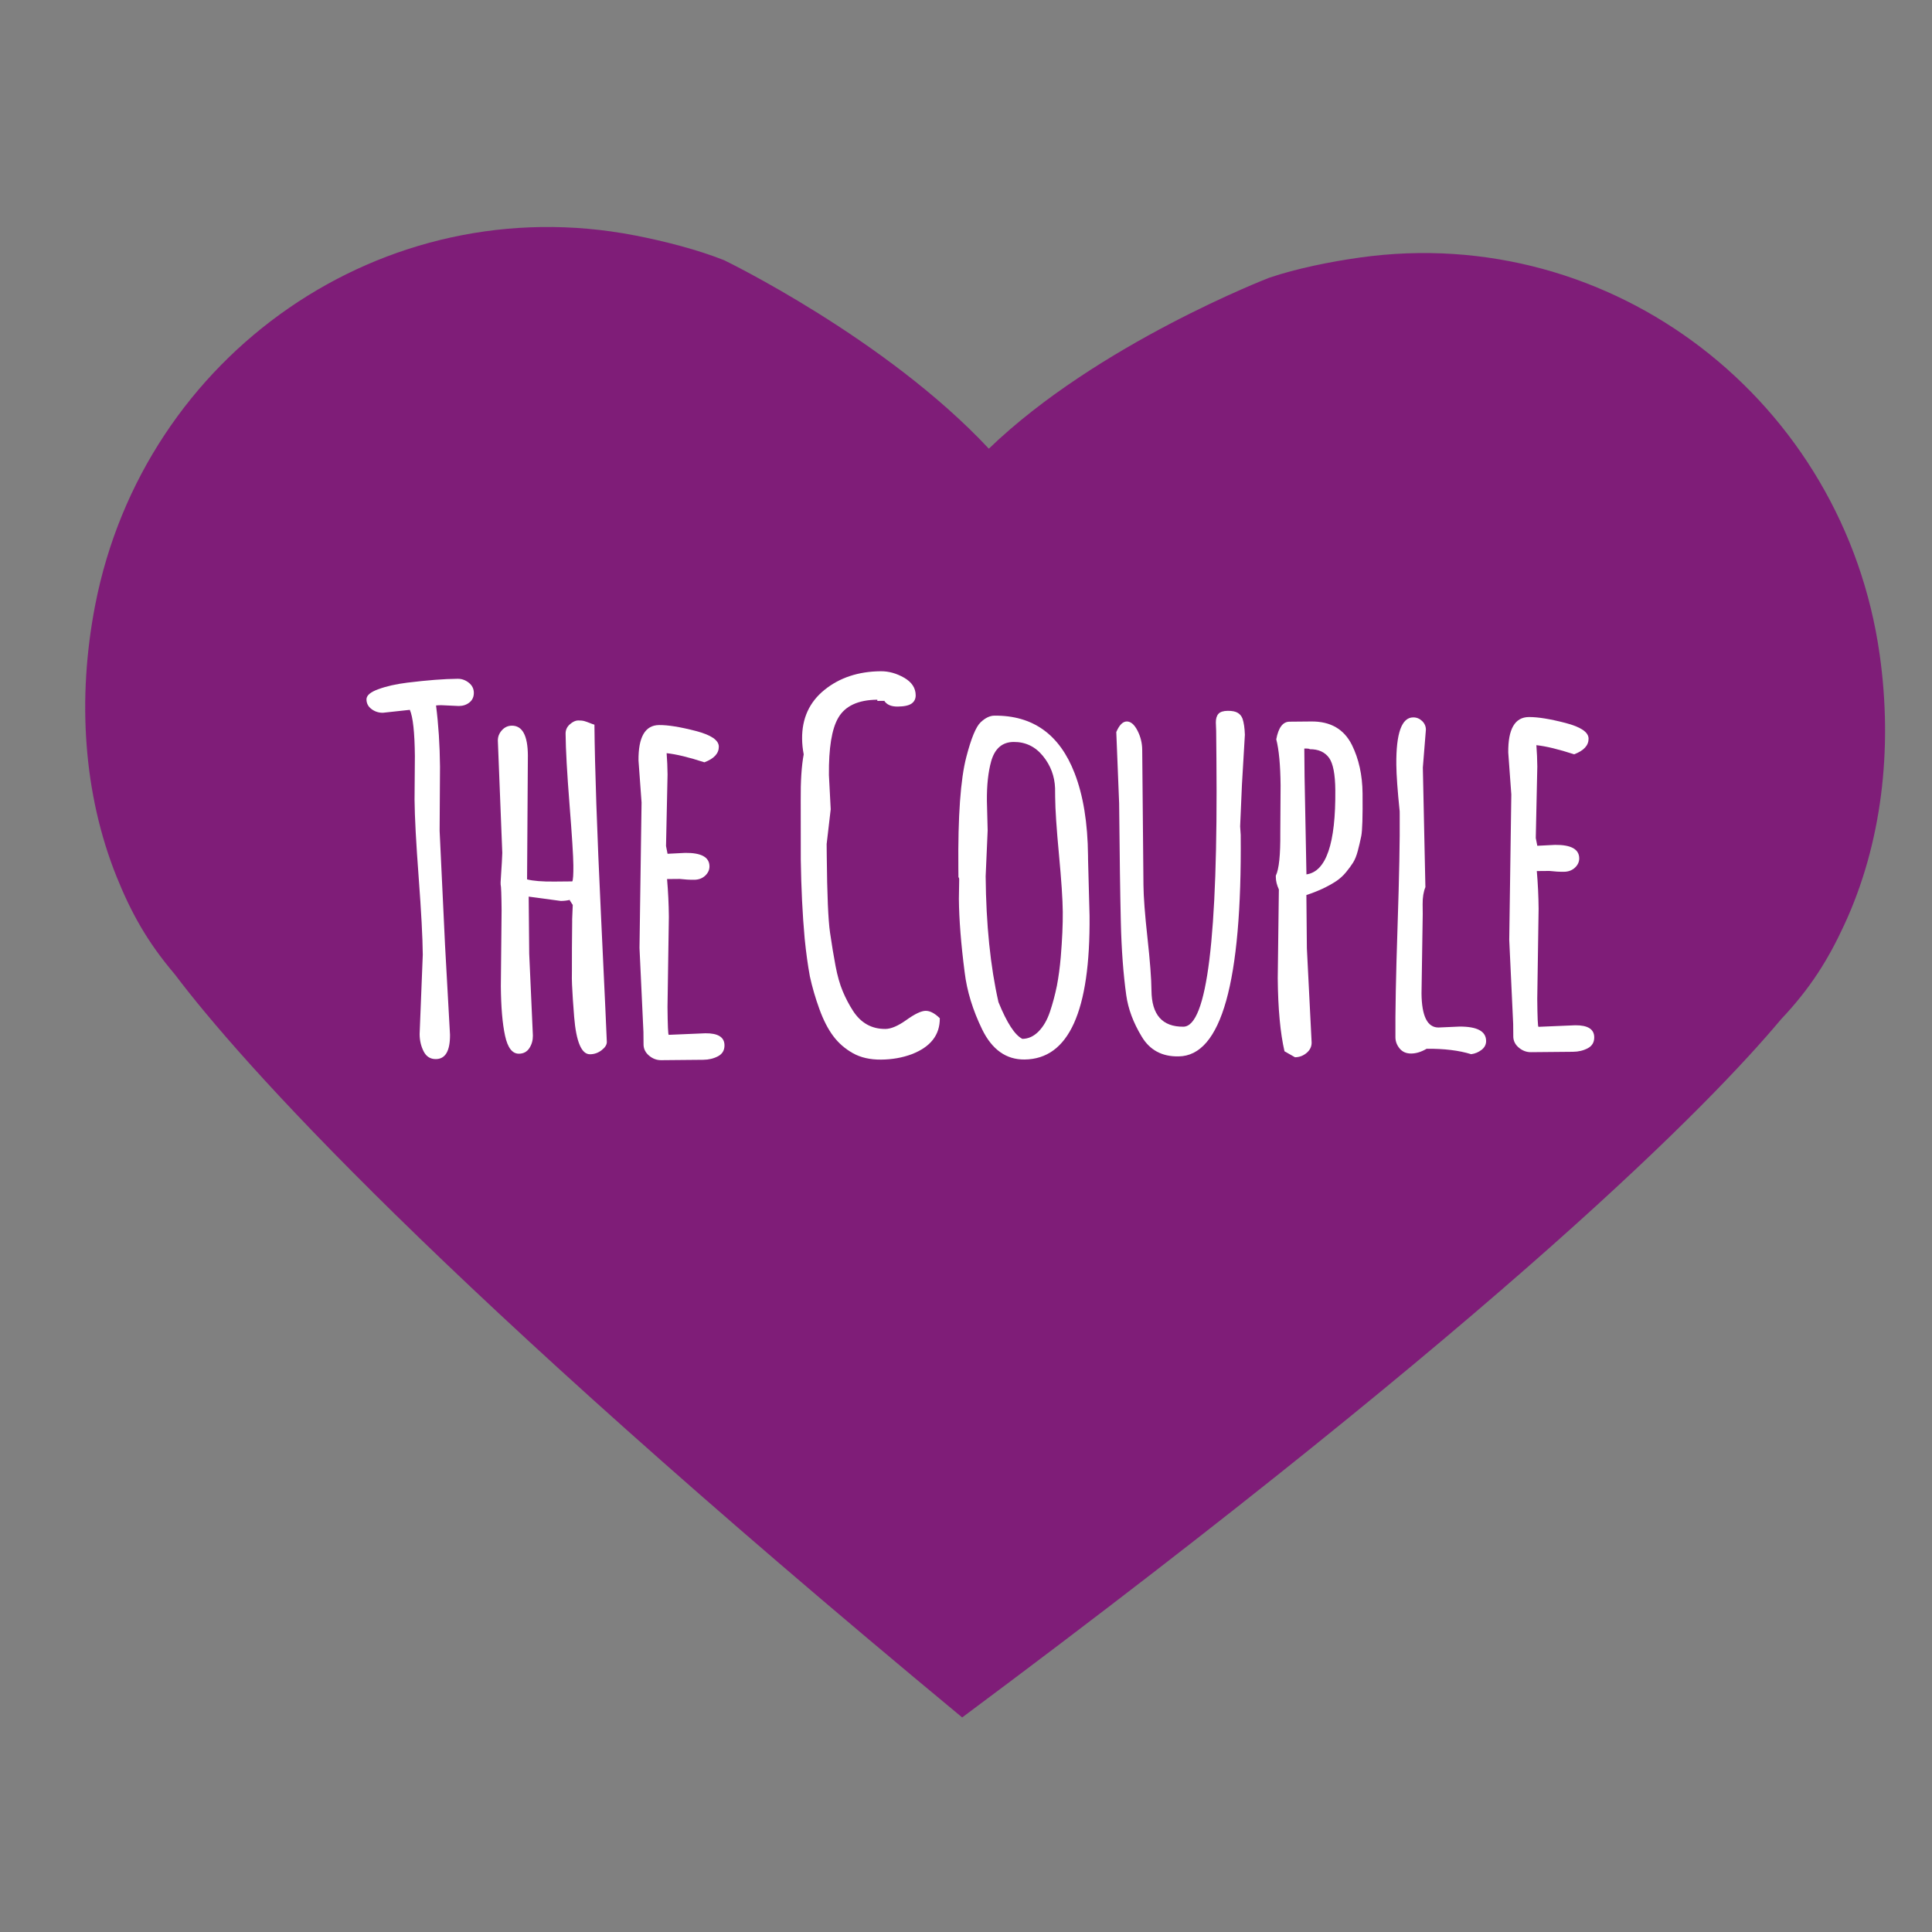 <?xml version="1.0" encoding="utf-8"?>
<!-- Generator: Adobe Illustrator 16.0.0, SVG Export Plug-In . SVG Version: 6.00 Build 0)  -->
<!DOCTYPE svg PUBLIC "-//W3C//DTD SVG 1.1//EN" "http://www.w3.org/Graphics/SVG/1.1/DTD/svg11.dtd">
<svg version="1.1" id="Ebene_1" xmlns="http://www.w3.org/2000/svg" xmlns:xlink="http://www.w3.org/1999/xlink" x="0px" y="0px"
	 width="2000px" height="2000px" viewBox="0 0 2000 2000" enable-background="new 0 0 2000 2000" xml:space="preserve">
<rect x="0" y="0" width="2000" height="2000" fill="#808080" stroke="none"/>
<g>
	<path fill="#7F1D78" d="M1945.872,677.896c-36.751-262.221-275.937-448.144-538.109-411.291
		c-30.542,4.274-65.505,11.322-93.686,20.853c0,0-177.891,68.441-290.431,177.02C916.917,350.192,749.633,269.375,749.633,269.375
		c-27.636-11.004-62.193-19.819-92.476-25.684c-260.016-50.335-508.34,122.89-558.67,382.909
		C79.784,723.229,86.249,821.945,120.72,907.61c14.859,36.854,31.522,67.302,60.255,101.018
		c67.348,89.405,270.498,318.13,815.065,769.255c567.125-422.352,775.848-636.867,847.68-722.722
		c30.425-32.192,48.8-61.722,65.433-97.758C1948.025,873.616,1959.595,775.396,1945.872,677.896z"/>
</g>
<g enable-background="new    ">
	<path fill="#FFFFFF" d="M455.49,793.667l-0.396,66.424l5.618,118.445l5.129,92.537c0.154,16.773-4.718,25.203-14.612,25.294
		c-5.702,0.053-9.921-2.595-12.651-7.935c-2.735-5.341-4.13-11.284-4.189-17.825l3.269-82.299
		c-0.164-17.774-1.586-44.517-4.26-80.216c-2.681-35.702-4.099-62.44-4.262-80.219l0.341-45.037
		c-0.227-24.653-1.97-40.652-5.221-48.006l-27.898,3.024c-4.363,0.04-8.275-1.221-11.735-3.792
		c-3.463-2.567-5.212-5.903-5.249-10.014c-0.038-4.108,4.038-7.625,12.23-10.556c8.355-3.096,18.4-5.365,30.127-6.818
		c20.606-2.536,37.955-3.871,52.042-4.001c4.191-0.038,8.021,1.311,11.485,4.046c3.46,2.735,5.215,6.203,5.254,10.394
		c0.038,4.193-1.441,7.521-4.438,9.978c-2.995,2.461-6.676,3.71-11.035,3.75l-18.373-0.838c-2.352,0.021-4.11,0.125-5.281,0.301
		C453.913,750.074,455.283,771.195,455.49,793.667z"/>
	<path fill="#FFFFFF" d="M546.455,781.761l-0.83,128.569c6.218,1.62,15.62,2.372,28.199,2.256l18.615-0.171
		c0.824-1.518,1.193-7.056,1.105-16.615s-1.413-30.555-3.977-62.986c-2.563-32.432-3.919-56.862-4.07-73.301
		c-0.035-3.855,1.443-7.097,4.439-9.728c2.994-2.625,5.832-3.953,8.518-3.978c2.681-0.025,4.865,0.207,6.547,0.694
		c1.679,0.487,3.532,1.144,5.553,1.962c2.021,0.822,3.618,1.394,4.797,1.717c0.41,44.614,2.645,109.794,6.704,195.549
		c4.061,85.754,6.104,130.058,6.13,132.907c0.026,2.854-1.753,5.678-5.332,8.478c-3.583,2.801-7.596,4.221-12.037,4.262
		c-4.445,0.041-8.04-3.195-10.781-9.712c-2.745-6.517-4.639-16.185-5.677-29.007c-1.042-12.82-1.772-23.924-2.193-33.314
		c-0.206-4.024-0.248-8.635-0.127-13.837c-0.064-7.043-0.056-15.094,0.029-24.153c0.188-15.934,0.271-25.16,0.249-27.676
		l-0.019-2.012l0.618-14.852l-3.063-4.751l-0.005-0.504c-2.847,0.699-5.945,1.062-9.297,1.093l-33.252-4.475l0.544,59.118
		l3.799,84.75c0.045,4.867-1.173,9.194-3.655,12.991c-2.48,3.797-6.071,5.717-10.764,5.76c-6.879,0.063-11.674-6.139-14.387-18.611
		c-2.718-12.468-4.171-29.522-4.37-51.157l0.786-78.503c-0.149-16.266-0.482-25.237-1.001-26.911l-0.023-2.516
		c1.175-17.957,1.754-28.025,1.734-30.206l-4.591-116.192c-0.037-4.024,1.353-7.599,4.178-10.73
		c2.822-3.128,6.247-4.712,10.272-4.749C540.721,751.119,546.268,761.302,546.455,781.761z"/>
	<path fill="#FFFFFF" d="M664.146,830.743l-3.168-43.495c-0.224-24.315,6.873-36.544,21.299-36.677
		c9.222-0.084,21.819,1.938,37.794,6.068c15.972,4.13,23.989,9.553,24.051,16.258c0.064,7.044-4.916,12.459-14.945,16.239
		c-15.984-5.219-29.011-8.369-39.083-9.453c0.571,7.379,0.89,14.753,0.958,22.131l-1.583,73.982c0.003,0.338,0.53,3.015,1.583,8.035
		l18.357-0.924c16.603-0.152,24.948,4.469,25.034,13.86c0.034,3.69-1.445,6.932-4.439,9.726c-2.993,2.796-6.798,4.214-11.407,4.256
		c-4.615,0.043-9.606-0.245-14.978-0.868l-13.081,0.12c1.126,13.073,1.749,26.066,1.867,38.979L691,1042.335
		c0.178,19.288,0.601,28.926,1.272,28.92l37.975-1.607c13.082-0.12,19.661,4.013,19.738,12.397
		c0.048,5.201-2.182,8.991-6.688,11.383c-4.507,2.389-9.614,3.611-15.314,3.664l-43.521,0.4c-4.528,0.042-8.653-1.474-12.369-4.541
		c-3.72-3.066-5.685-6.779-5.89-11.141l-0.125-13.585l-4.071-87.013L664.146,830.743z"/>
	<path fill="#FFFFFF" d="M859.945,837.747l-4.196,36.017l0.113,12.326c0.367,39.918,1.491,66.323,3.37,79.22
		c1.88,12.9,3.786,24.456,5.729,34.666c1.938,10.216,4.407,18.916,7.41,26.098c2.999,7.186,6.544,13.946,10.628,20.28
		c8.167,12.674,19.377,18.943,33.634,18.813c5.869-0.054,13.136-3.18,21.802-9.384c8.662-6.201,15.261-9.324,19.789-9.365
		c4.528-0.042,9.415,2.516,14.664,7.664c0.158,17.275-9.54,29.693-29.094,37.251c-9.697,3.611-20.246,5.47-31.649,5.574
		c-11.406,0.105-21.152-2.113-29.244-6.649c-8.094-4.536-14.858-10.43-20.291-17.676c-5.436-7.246-10.216-16.551-14.346-27.921
		c-4.13-11.365-7.422-22.657-9.872-33.873c-2.116-11.385-3.916-24.45-5.393-39.197c-2.24-24.8-3.583-51.96-4.021-81.479
		l-0.063-61.638c-0.181-19.622,0.845-35.482,3.084-47.579c-1.057-5.525-1.609-10.887-1.657-16.086
		c-0.194-21.133,7.531-38.017,23.183-50.657c15.647-12.637,35.047-19.065,58.19-19.278c8.216-0.075,16.287,2.156,24.215,6.695
		c7.924,4.543,11.922,10.583,11.991,18.129c0.034,3.691-1.366,6.555-4.197,8.594c-2.836,2.039-7.645,3.089-14.438,3.151
		s-11.466-1.989-14.021-6.16l0.003,0.252l-7.044,0.064l-0.012-1.258c-19.96,0.184-33.487,6.515-40.583,18.99
		c-6.604,11.469-9.776,31.122-9.52,58.96L859.945,837.747z"/>
	<path fill="#FFFFFF" d="M992.631,930.37l0.323-19.627c-0.016-1.675-0.275-2.515-0.778-2.51l-0.085-9.307
		c-0.497-54.001,2.251-92.437,8.247-115.304c5.02-19.332,9.94-31.289,14.766-35.862c4.82-4.573,9.579-6.88,14.277-6.923
		c39.912-0.367,67.604,19.505,83.068,59.616c8.932,23.063,13.558,51.537,13.869,85.412l0.035,3.773l1.543,58.355
		c0.908,98.782-21.529,148.383-67.314,148.804c-18.954,0.174-33.556-10.171-43.812-31.046c-9.744-20.037-15.8-39.771-18.155-59.207
		C994.824,977.231,992.828,951.84,992.631,930.37z M1022.422,859.65l-2.077,47.569c0.458,49.811,4.883,93.212,13.273,130.201
		c8.753,21.556,17.002,34.229,24.754,38.014c6.203-0.058,11.8-2.625,16.785-7.702c4.986-5.077,8.905-11.863,11.764-20.361
		c2.854-8.493,5.248-17.446,7.175-26.86c1.758-9.238,3.095-19.148,4.003-29.724c1.507-18.295,2.204-33.898,2.085-46.814
		c-0.118-12.913-1.433-32.694-3.942-59.339c-2.509-26.646-3.823-46.509-3.944-59.59l-0.083-9.057
		c-0.454-12.575-4.664-23.733-12.636-33.471c-7.976-9.739-18.083-14.552-30.323-14.439c-11.741,0.108-19.479,6.807-23.214,20.088
		c-3.085,11.101-4.552,24.785-4.401,41.052L1022.422,859.65z"/>
	<path fill="#FFFFFF" d="M1283.785,855.484l0.584,8.802c1.402,152.449-20.034,228.877-64.311,229.284
		c-17.104,0.322-29.834-6.519-38.179-20.53c-8.686-14.343-14.019-28.635-15.993-42.874c-3.056-21.942-4.923-47.128-5.601-75.552
		c-0.682-28.423-1.268-69.466-1.761-123.136l-2.943-73.688c3.117-7.238,6.731-10.881,10.844-10.919
		c4.107-0.037,7.784,3.073,11.03,9.333c3.242,6.261,4.897,12.911,4.963,19.956l1.289,140.122c0.112,12.244,1.495,30.43,4.15,54.557
		c2.652,24.128,4.037,42.317,4.149,54.558c0.231,25.156,11.248,37.634,33.052,37.434c24.485-0.226,35.879-92.663,34.18-277.313
		l-0.266-28.93l-0.33-8.552c-0.037-4.024,0.855-7.053,2.684-9.081c1.825-2.03,5.044-3.065,9.659-3.107
		c4.609-0.043,8.096,0.68,10.46,2.167c2.19,1.324,3.805,3.322,4.835,5.993c1.379,4.183,2.185,9.71,2.417,16.584l-3.046,51.854
		L1283.785,855.484z"/>
	<path fill="#FFFFFF" d="M1325.357,862.146l0.304-49.063c-0.193-20.962-1.685-36.881-4.465-47.761
		c2.235-12.096,6.79-18.176,13.67-18.239l22.641-0.209c19.787-0.182,33.784,7.91,41.986,24.27
		c7.179,14.526,10.855,31.268,11.029,50.217c0.221,23.985-0.233,38.707-1.354,44.166c-1.125,5.463-2.336,10.632-3.632,15.506
		c-1.299,4.878-2.898,8.833-4.797,11.869c-1.901,3.037-4.344,6.373-7.33,10.005c-2.985,3.636-6.396,6.727-10.229,9.277
		c-8.502,5.613-18.772,10.406-30.813,14.371l0.507,55.094l4.924,97.572c0.038,4.194-1.689,7.771-5.186,10.739
		c-3.494,2.966-7.505,4.472-12.033,4.514l-10.876-6.189c-4.369-18.911-6.696-44.132-6.986-75.664l1.168-91.84
		c-2.054-4.51-3.099-8.69-3.134-12.551l-0.017-1.761C1324.024,899.732,1325.567,884.957,1325.357,862.146z M1350.484,804.052
		l1.931,100.364l0.007,0.755c20.434-2.869,30.399-31.979,29.891-87.324c-0.15-16.265-2.265-27.315-6.344-33.151
		c-4.421-6.162-11.154-9.206-20.211-9.123c-0.005-0.503-1.854-0.737-5.542-0.703L1350.484,804.052z"/>
	<path fill="#FFFFFF" d="M1472.923,794.621l2.648,123.758c-1.97,4.715-2.923,10.594-2.857,17.638l0.095,10.314l-1.259,82.029
		c0.218,23.647,6.114,35.417,17.686,35.311l21.376-0.951c18.448-0.17,27.719,4.776,27.812,14.84
		c0.033,3.691-1.534,6.763-4.696,9.226c-3.165,2.459-6.755,3.962-10.775,4.502c-12.616-3.91-27.98-5.78-46.093-5.613
		c-5.505,3.234-10.817,4.879-15.931,4.926c-5.117,0.047-9.116-1.677-11.998-5.173c-2.887-3.494-4.345-7.338-4.384-11.532
		c-0.234-25.491,0.501-63.864,2.212-115.122c1.706-51.253,2.446-89.628,2.212-115.122l-0.035-3.774
		c-2.21-21.446-3.364-37.537-3.463-48.272c-0.3-32.534,5.502-48.858,17.412-48.969c3.521-0.032,6.592,1.197,9.218,3.689
		c2.62,2.492,3.95,5.499,3.982,9.021L1472.923,794.621z"/>
	<path fill="#FFFFFF" d="M1564.505,822.46l-3.168-43.495c-0.224-24.315,6.873-36.544,21.299-36.677
		c9.222-0.084,21.819,1.938,37.794,6.068c15.972,4.13,23.989,9.553,24.051,16.258c0.064,7.044-4.916,12.459-14.945,16.239
		c-15.984-5.219-29.011-8.37-39.083-9.453c0.571,7.379,0.89,14.753,0.958,22.131l-1.583,73.982c0.003,0.338,0.53,3.015,1.583,8.035
		l18.357-0.924c16.603-0.152,24.948,4.469,25.034,13.86c0.034,3.69-1.445,6.932-4.439,9.726c-2.993,2.796-6.798,4.214-11.407,4.256
		c-4.615,0.043-9.606-0.245-14.978-0.868l-13.081,0.12c1.126,13.073,1.749,26.066,1.867,38.979l-1.405,93.353
		c0.178,19.289,0.601,28.927,1.272,28.921l37.975-1.607c13.082-0.12,19.661,4.013,19.738,12.397
		c0.048,5.201-2.182,8.991-6.688,11.383c-4.507,2.389-9.614,3.611-15.314,3.664l-43.521,0.4c-4.528,0.042-8.653-1.474-12.369-4.541
		c-3.72-3.066-5.685-6.779-5.89-11.141l-0.125-13.586l-4.071-87.012L1564.505,822.46z"/>
</g>
</svg>
